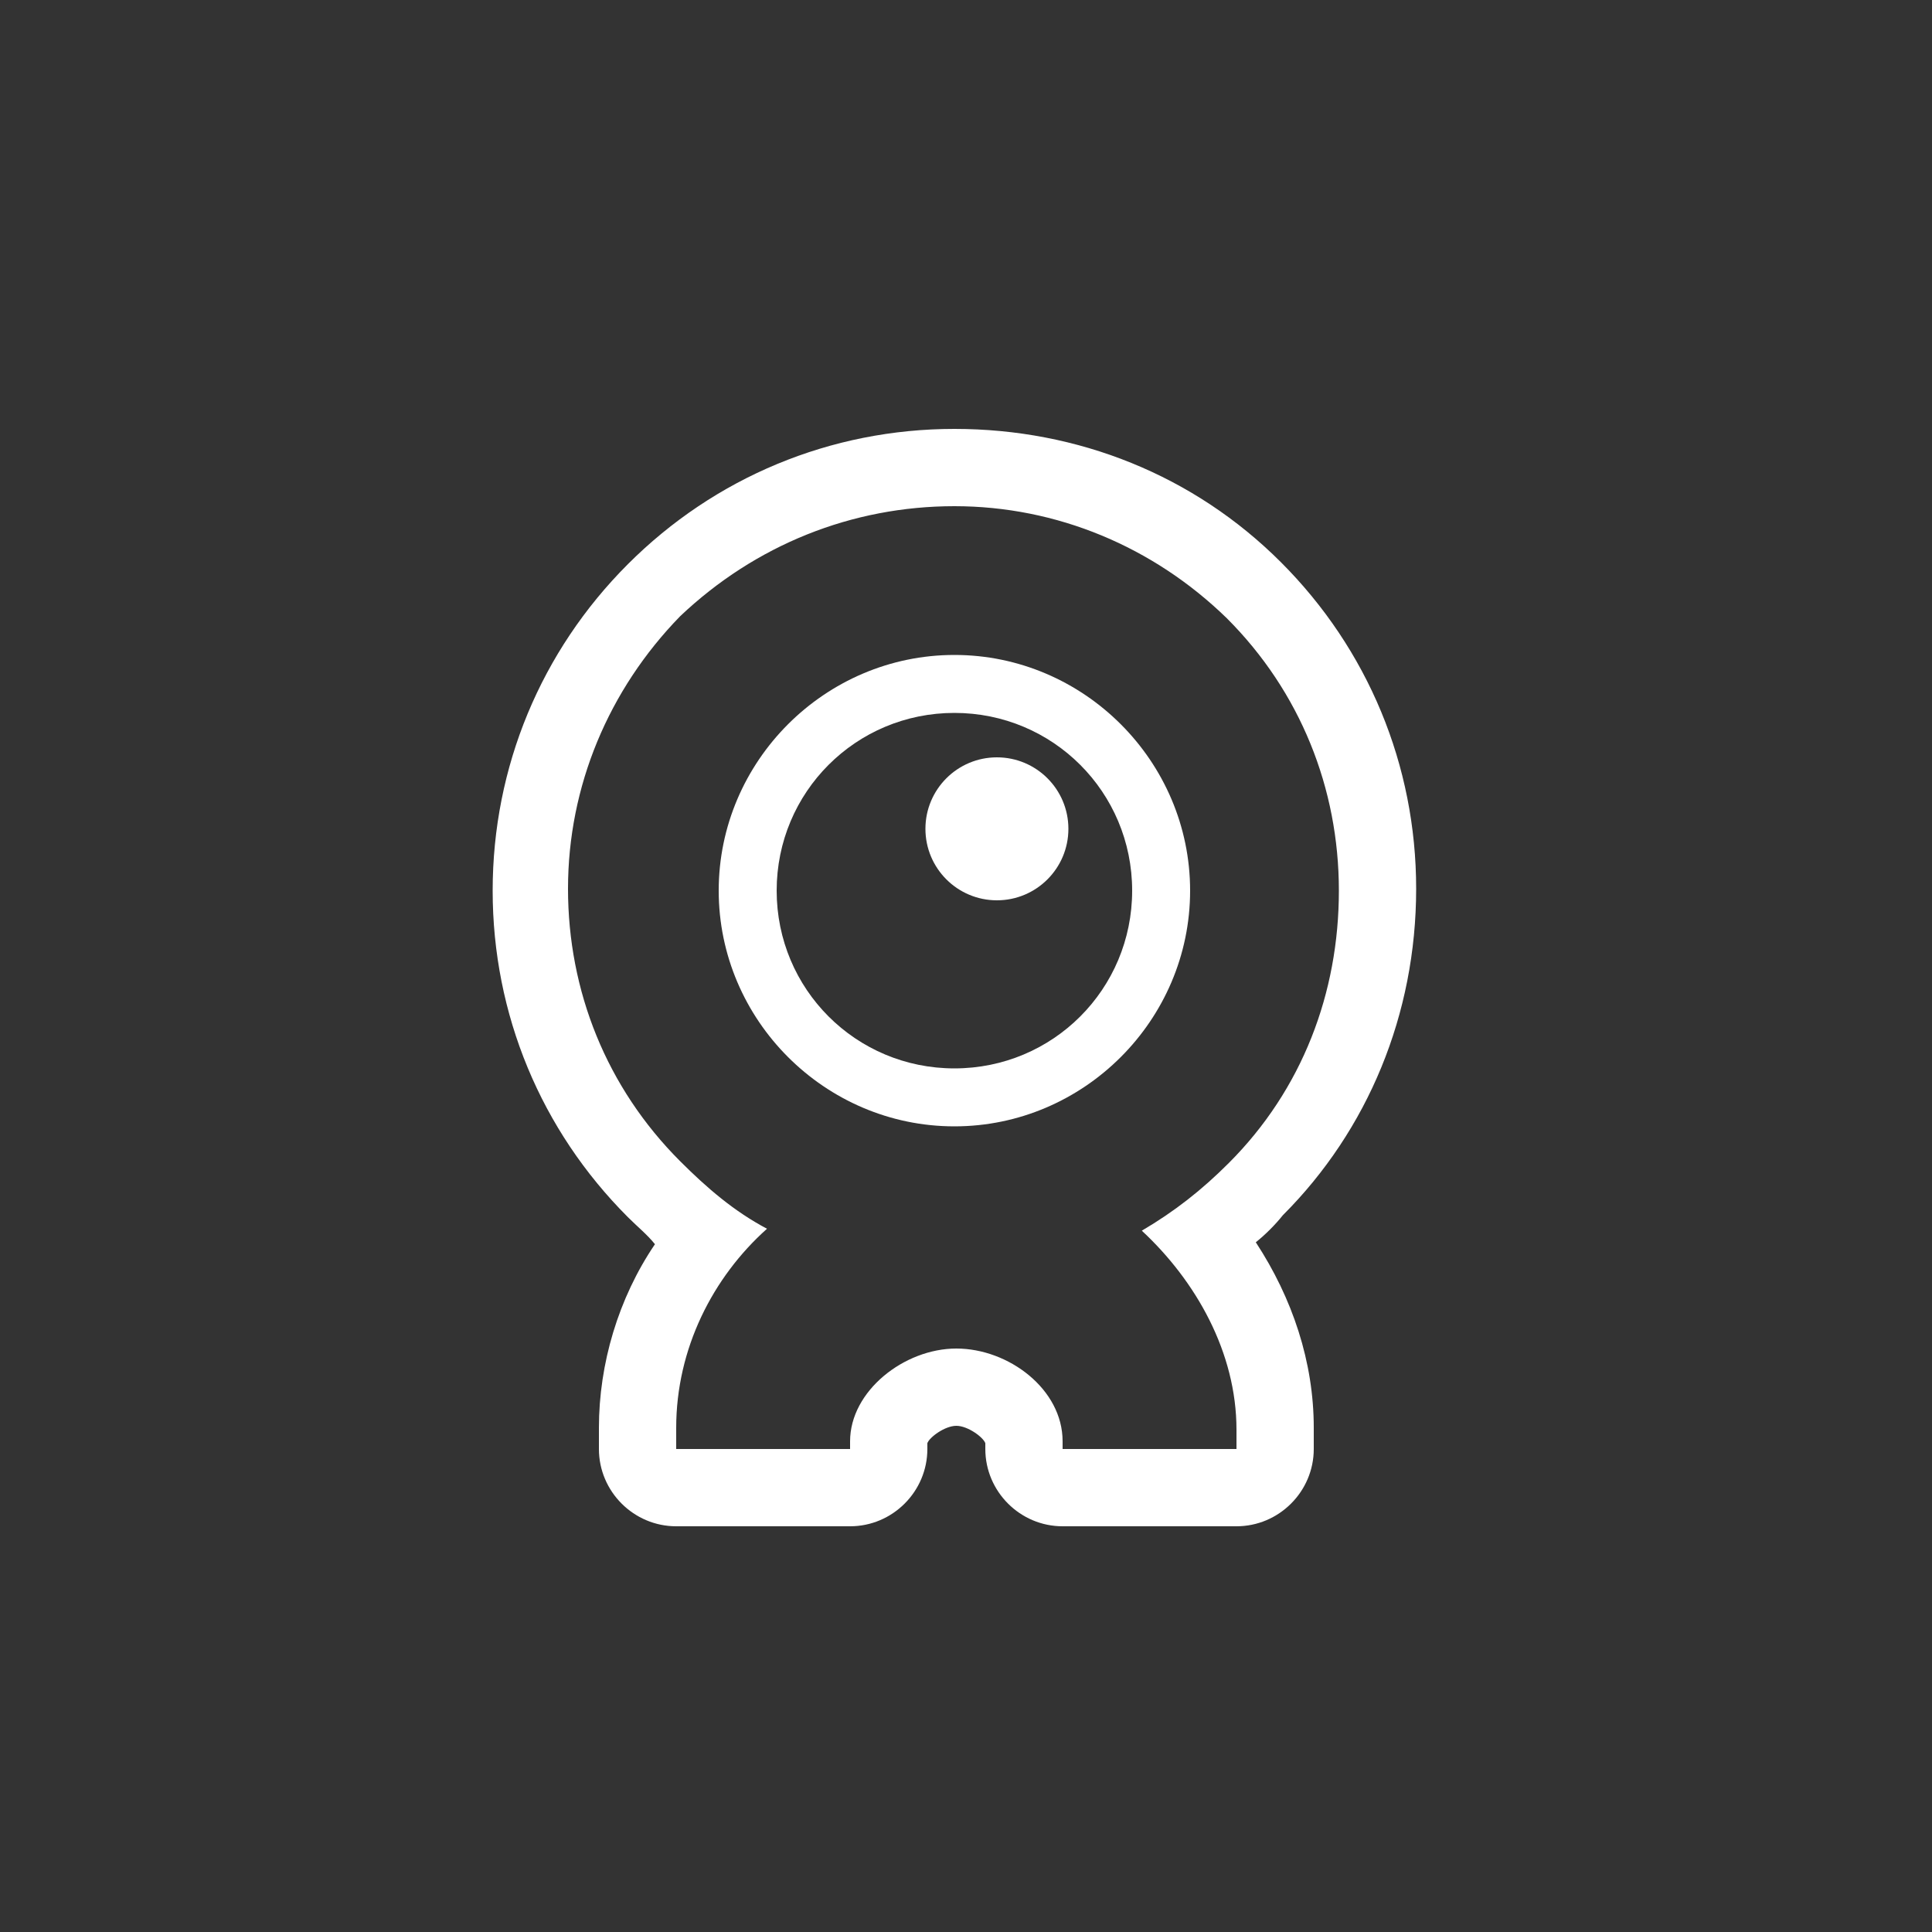 <?xml version="1.0" encoding="utf-8"?>
<!-- Generator: Adobe Illustrator 18.1.0, SVG Export Plug-In . SVG Version: 6.00 Build 0)  -->
<svg version="1.1" xmlns="http://www.w3.org/2000/svg" xmlns:xlink="http://www.w3.org/1999/xlink" x="0px" y="0px"
	 viewBox="0 0 100 100" enable-background="new 0 0 100 100" xml:space="preserve">
<rect x="0" y="0" width="100" height="100" fill="#333333" stroke="none"/>
<g id="Background">
</g>
<g id="Layer_1">
	<g>
		<path fill="#FFFFFF" d="M49.4,36.9c5.1,0,9.2,4.1,9.2,9.2s-4.1,9.2-9.2,9.2s-9.2-4.1-9.2-9.2S44.3,36.9,49.4,36.9 M49.4,33.9
			c-6.7,0-12.2,5.5-12.2,12.2s5.5,12.2,12.2,12.2s12.2-5.5,12.2-12.2S56.1,33.9,49.4,33.9L49.4,33.9z"/>
		<path fill="#FFFFFF" d="M49.4,26.2c5.3,0,10.3,2.1,14.1,5.8c3.8,3.8,5.8,8.8,5.8,14.1s-1.9,10.3-5.7,14.1
			c-1.4,1.4-2.8,2.5-4.5,3.5c2.8,2.6,4.9,6.3,4.9,10.3V75h-9v-0.4c0-2.7-2.8-4.8-5.5-4.8S44,72,44,74.6V75h-9v-1.1
			c0-4.1,1.9-7.8,4.7-10.3c-1.7-0.9-3.1-2.1-4.5-3.5c-3.8-3.8-5.8-8.8-5.8-14.1s2.1-10.3,5.8-14.1C39.1,28.2,44.1,26.2,49.4,26.2
			 M49.4,22.2c-6.4,0-12.4,2.5-16.9,7s-7,10.5-7,16.9s2.5,12.4,7,16.9c0.5,0.5,1,0.9,1.4,1.4C32,67.2,31,70.6,31,73.9V75
			c0,2.2,1.8,4,4,4h9c2.2,0,4-1.8,4-4v-0.3c0.1-0.3,0.9-0.9,1.5-0.9s1.4,0.6,1.5,0.9V75c0,2.2,1.8,4,4,4h9c2.2,0,4-1.8,4-4v-1.1
			c0-3.4-1.1-6.7-3-9.6c0.5-0.4,1-0.9,1.4-1.4c4.4-4.4,6.9-10.4,6.9-16.9c0-6.4-2.5-12.4-7-16.9C61.8,24.6,55.8,22.2,49.4,22.2
			L49.4,22.2z"/>
		<circle fill="#FFFFFF" cx="51.6" cy="42.9" r="3.7"/>
	</g>
</g>
</svg>
